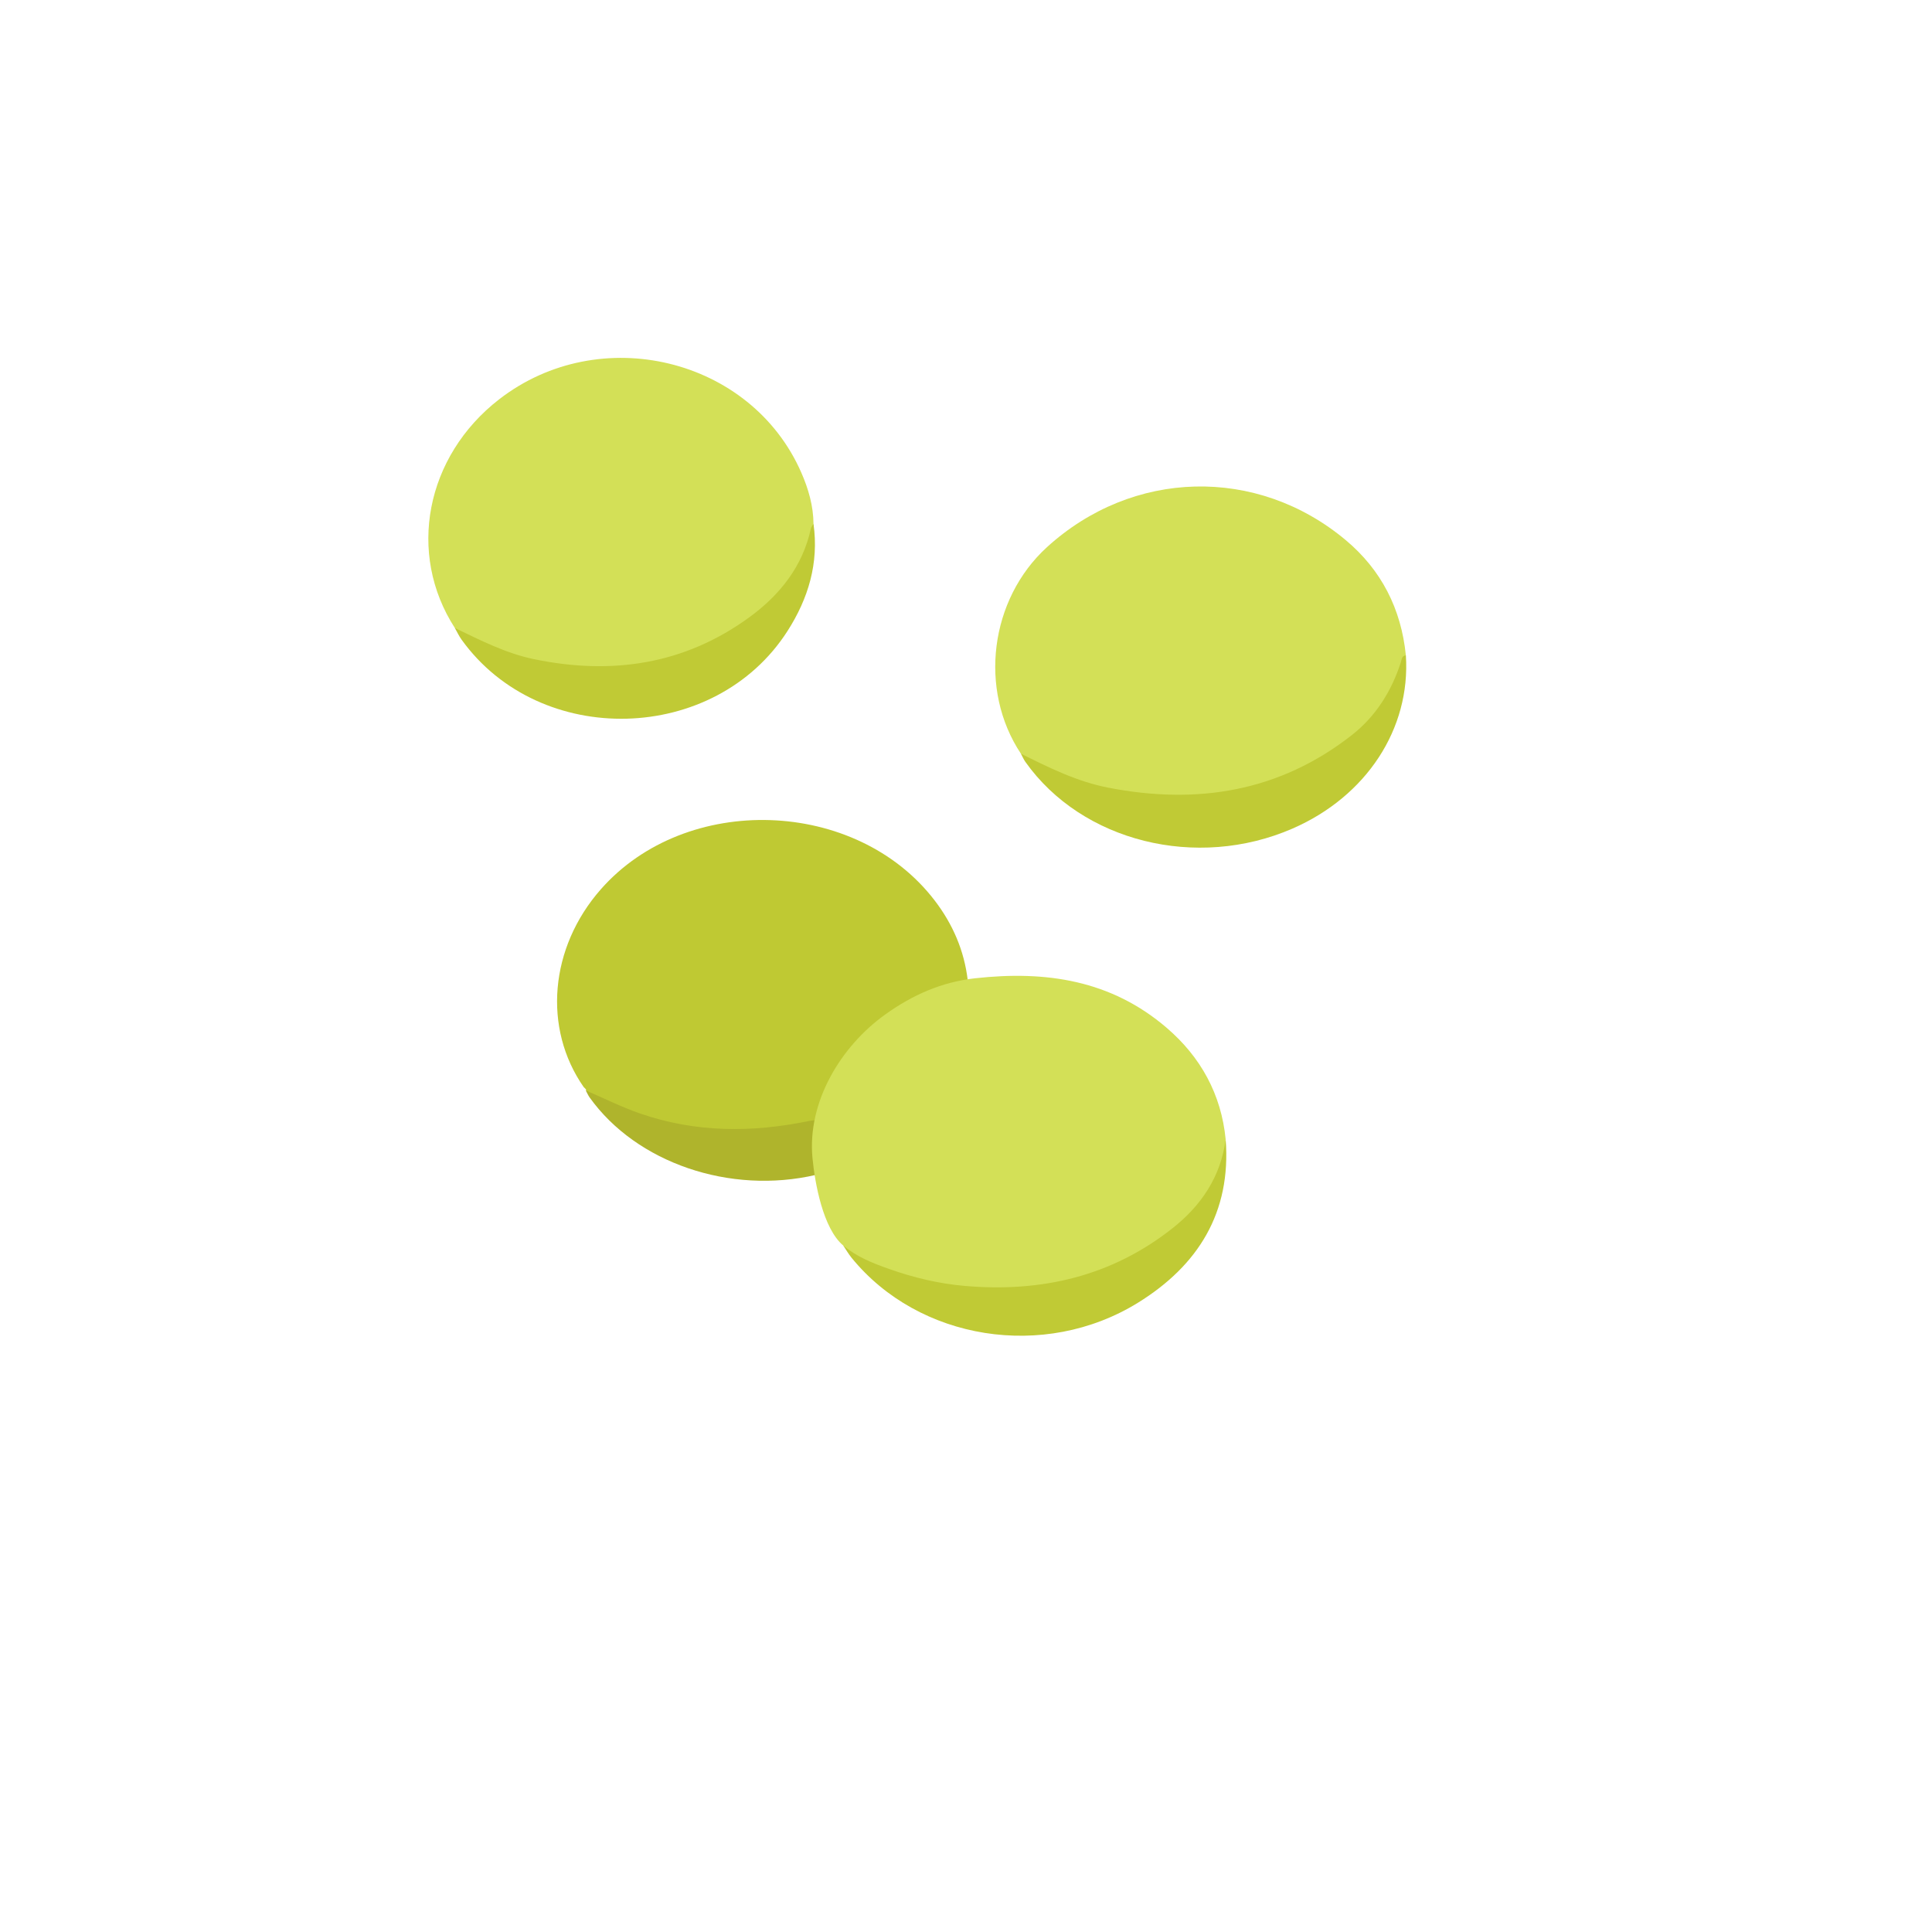 <?xml version="1.0" encoding="iso-8859-1"?>
<!-- Generator: Adobe Illustrator 25.3.1, SVG Export Plug-In . SVG Version: 6.00 Build 0)  -->
<svg version="1.1" id="Layer_1" xmlns="http://www.w3.org/2000/svg" xmlns:xlink="http://www.w3.org/1999/xlink" x="0px" y="0px"
	 viewBox="0 0 4320 4320" style="enable-background:new 0 0 4320 4320;" xml:space="preserve">
<path style="fill:#D3E057;" d="M2282.732,1685.237c-95.061-143.075-69.511-345.237,58.364-461.807
	c191.247-174.34,469.473-181.77,667.885-15.806c79.708,66.672,124.169,153.888,134.559,257.816
	c-28.971,123.26-112.408,201.999-220.882,252.884c-197.322,92.564-397.098,92.456-595.352-1.57
	C2310.479,1708.773,2295.789,1698.29,2282.732,1685.237z"/>
<path style="fill:#D3E057;" d="M1017.036,1404.172c-107.464-166.354-65.421-383.685,98.882-511.152
	c225.211-174.719,563.408-92.987,675.788,163.662c15.944,36.413,26.979,74.484,27.314,114.85
	c-2.563,62.478-34.784,111.098-73.928,156.078c-67.008,77-152.928,123.406-250.26,148.973
	c-149.093,39.163-293.82,26.344-433.203-41.034C1044.871,1427.447,1030.516,1416.596,1017.036,1404.172z"/>
<path style="fill:#BFC933;" d="M2163.87,2191.731c-87.345,24.109-166.597,62.473-231.22,128.008
	c-45.837,46.483-78.131,100.379-96.07,163.109c-2.161,7.558-6.957,14.363-10.532,21.516c-29.444,22.286-65.505,22.924-99.144,25.354
	c-115.672,8.356-229.996,2.189-338.501-45.726c-28.047-12.385-55.754-24.787-78.635-45.785l1.105-0.065
	c-0.767-3.275-3.405-5.104-5.614-7.264c-91.917-131.682-76.347-312.126,38.171-442.362
	c190.662-216.831,571.238-204.102,746.578,25.039C2130.409,2066.354,2155.996,2125.397,2163.87,2191.731z"/>
<path style="fill:#C0CA35;" d="M2282.732,1685.237c62.614,31.14,125.088,62.278,194.694,75.877
	c199.062,38.89,383.817,9.525,546.04-118.034c52.664-41.41,88.175-97.72,108.831-162.194c2.208-6.891,1.821-14.353,11.243-15.446
	c10.948,163.888-88.17,315.342-253.453,387.28c-214.296,93.27-470.706,29.351-597.207-149
	C2288.841,1698.025,2286.086,1691.419,2282.732,1685.237z"/>
<path style="fill:#C0CA35;" d="M1885.54,2785.048c17.048-1.982,27.528,11.528,41.087,17.672
	c117.436,53.217,238.772,77.767,368.738,63.359c117.865-13.067,224.248-50.442,317.85-123.427
	c51.702-40.313,88.424-91.473,111.105-152.885c5.222-14.138,10.853-28.125,16.294-42.181
	c12.763,163.662-61.882,282.338-196.025,365.287c-209.613,129.617-490.17,83.997-640.295-100.281
	C1897.305,2804.011,1891.759,2794.256,1885.54,2785.048z"/>
<path style="fill:#C0CA35;" d="M1017.036,1404.172c57.326,27.485,113.815,56.691,176.999,69.764
	c173.964,35.995,336.707,12.148,481.993-94.049c67.644-49.444,118.751-113.194,137.153-198.189
	c0.788-3.639,3.841-6.788,5.839-10.165c12.32,87.598-11.605,166.902-58.268,239.654
	c-162.226,252.924-553.323,262.934-728.641,19.118C1026.27,1422.18,1022.025,1412.908,1017.036,1404.172z"/>
<path style="fill:#AFB42C;" d="M1309.767,2438.208c40.572,17.41,80.262,37.376,121.883,51.75
	c123.522,42.657,249.524,42.996,376.434,16.729c5.887-1.219,11.954-1.57,17.95-2.323c-0.435,40.874-0.882,81.746-1.331,122.618
	c-192.274,44.84-401.532-26.62-506.274-173.015C1314.966,2449.125,1312.629,2443.479,1309.767,2438.208z"/>
<path style="fill:#AFB42C;" d="M1305.258,2430.879c1.87,2.417,3.741,4.835,5.613,7.258
	C1309,2435.721,1307.129,2433.3,1305.258,2430.879z"/>
<path style="fill:#D3E057;" d="M1885.54,2785.048c-45.356-38.099-63.482-139.743-68.811-195.554
	c-11.985-125.513,63.149-249.903,163.013-321.331c60.985-43.62,126.167-72.442,200.391-80.691
	c158.415-17.606,304.26,4.009,428.719,110.866c75.798,65.078,121.866,148.182,131.762,249.249
	c-10.797,83.58-54.869,148.298-119.016,198.944c-136.304,107.616-293.239,143.649-464.248,128.84
	c-58.319-5.05-114.345-18.539-169.209-37.887C1951.644,2824.613,1915.717,2810.395,1885.54,2785.048z"/>
</svg>
